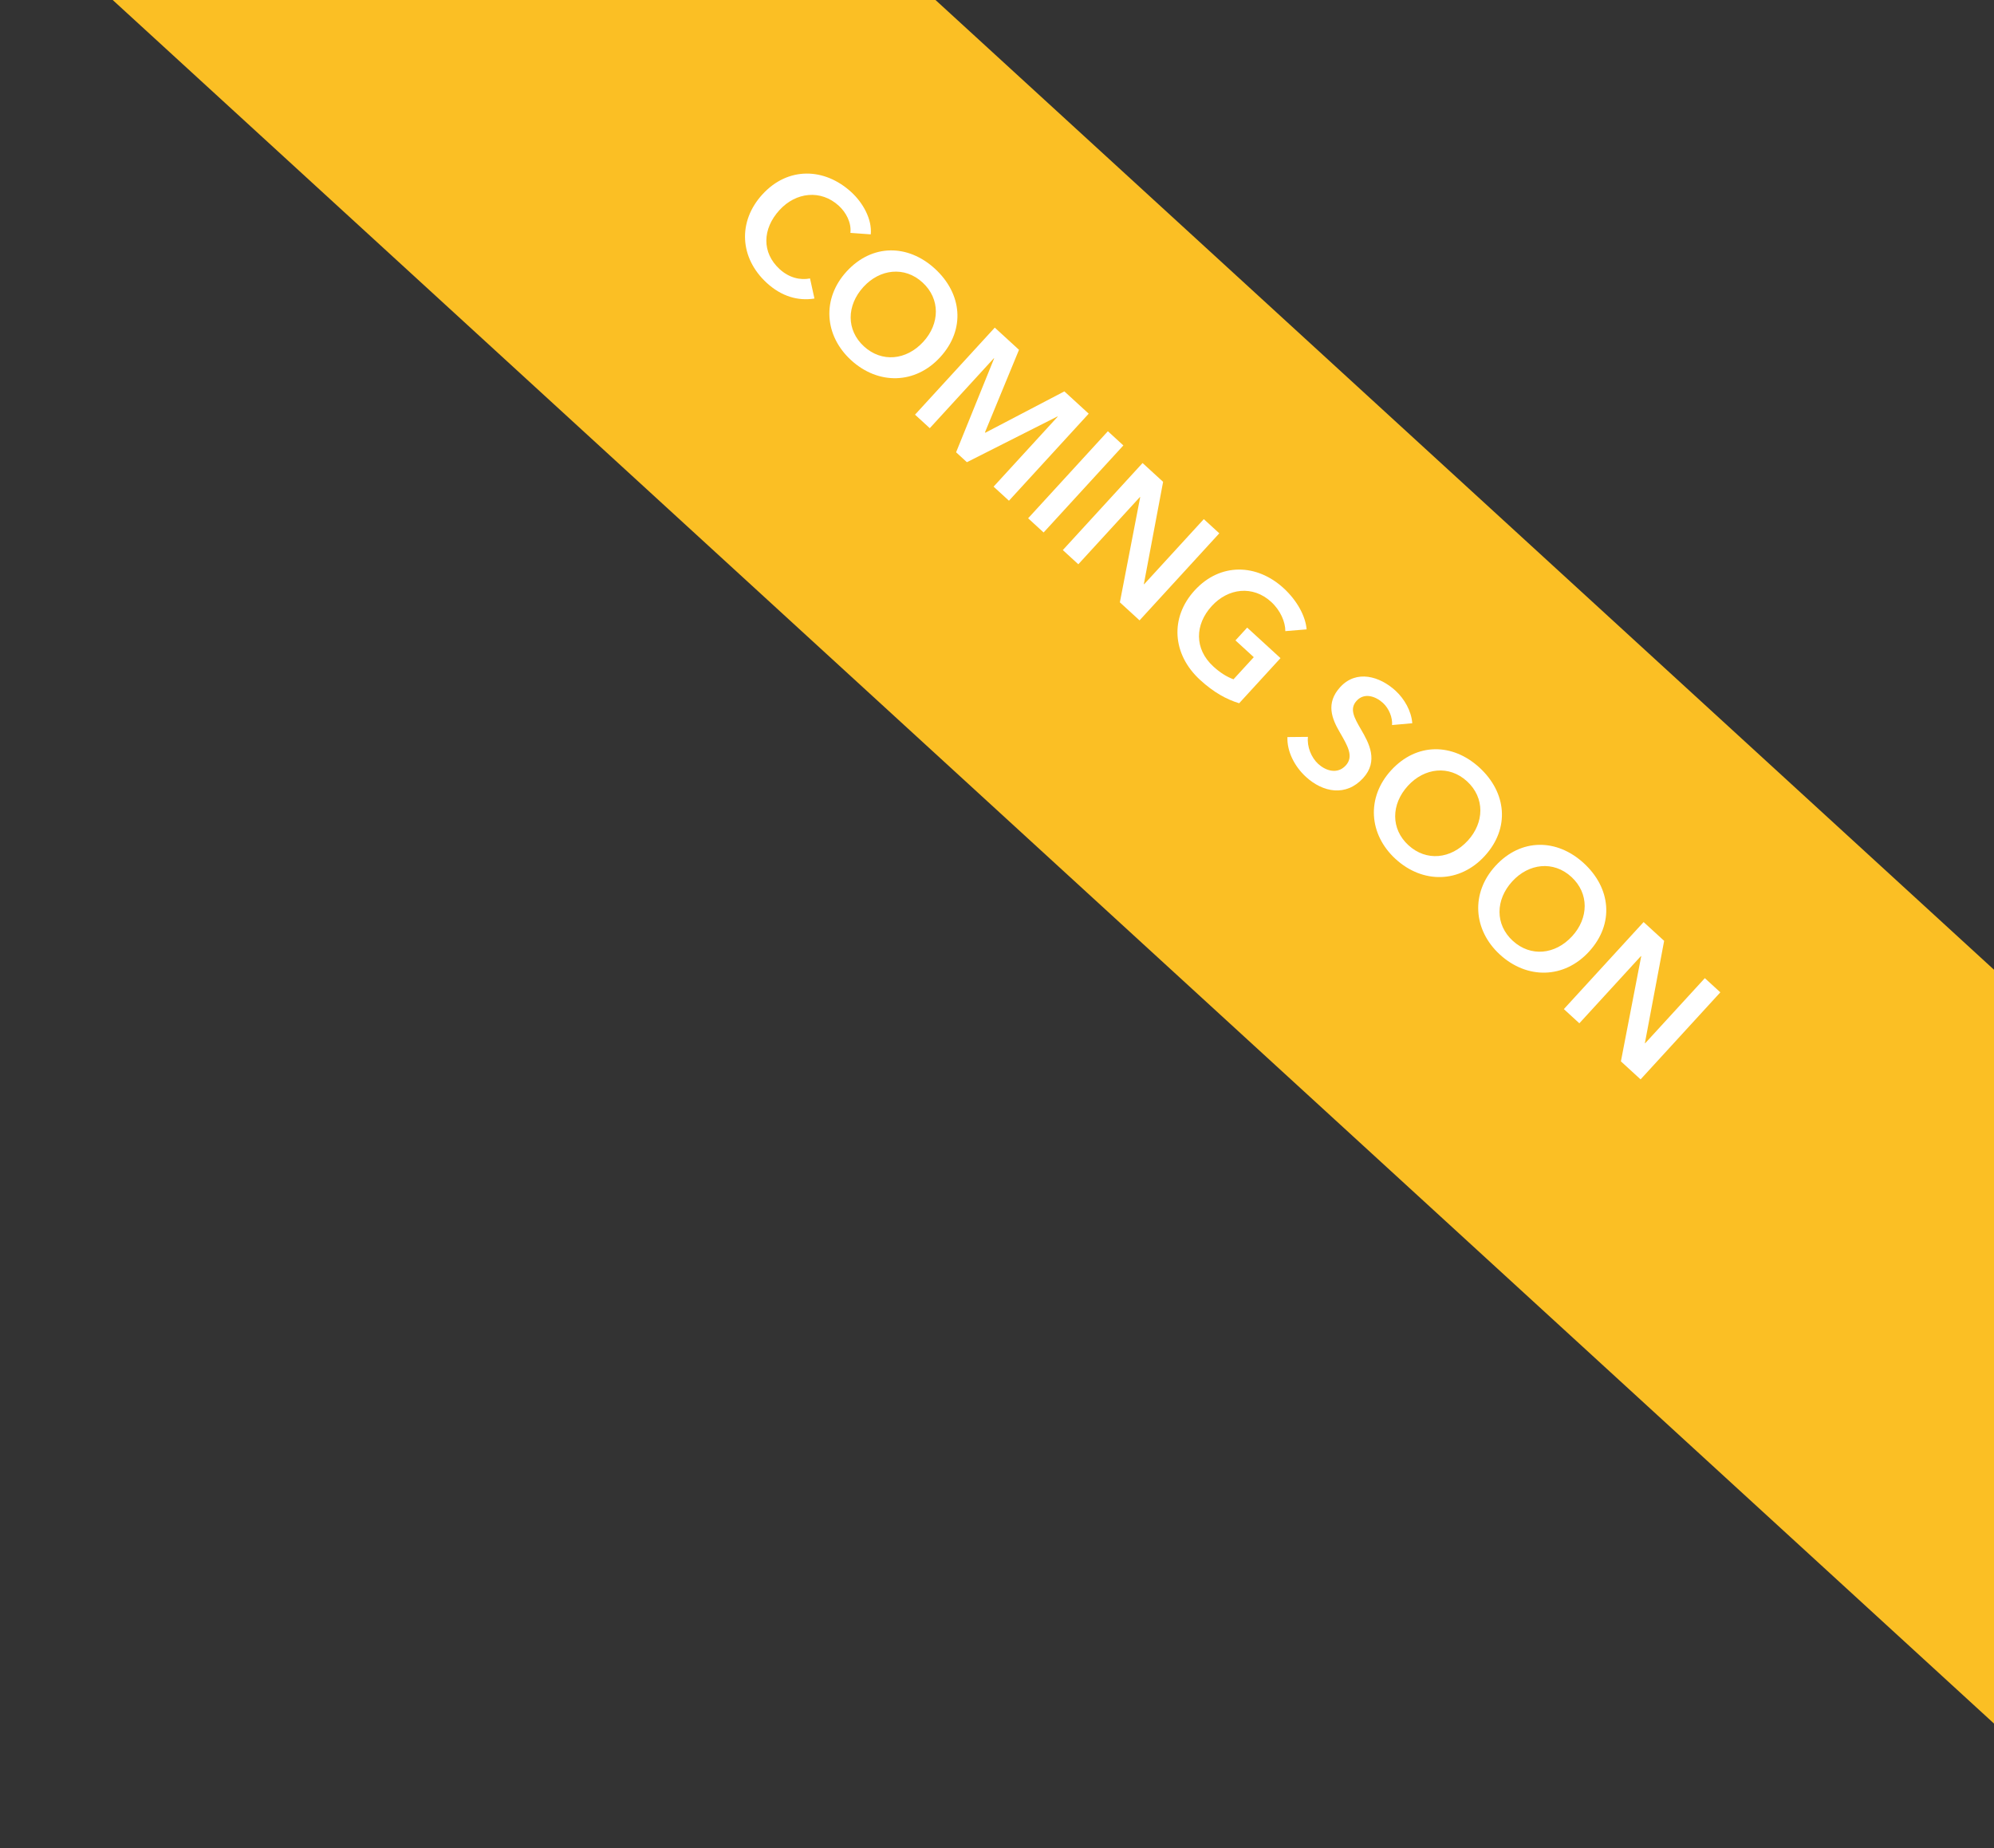 <svg width="287" height="266" viewBox="0 0 287 266" fill="none" xmlns="http://www.w3.org/2000/svg">
<rect x="0" y="0" width="287" height="266" fill="#333333" stroke="none"/>
<rect x="20.042" y="-105" width="492" height="80" rx="8" transform="rotate(42.495 20.042 -105)" fill="#FBBF24"/>
<path d="M125.33 33.733C125.539 31.515 124.161 29.146 122.533 27.655C118.676 24.12 113.42 23.96 109.739 27.977C106.156 31.887 106.454 37.14 110.365 40.723C112.489 42.669 114.862 43.346 117.224 42.971L116.588 40.077C115.156 40.361 113.56 39.972 112.215 38.74C109.631 36.373 109.702 32.955 112.199 30.23C114.566 27.647 118.15 27.252 120.734 29.619C121.743 30.543 122.571 32.019 122.399 33.521L125.33 33.733Z" fill="white"/>
<path d="M121.854 39.075C118.271 42.986 118.639 48.304 122.497 51.838C126.408 55.421 131.737 55.324 135.32 51.413C139.001 47.396 138.47 42.255 134.559 38.672C130.701 35.138 125.534 35.058 121.854 39.075ZM124.278 41.297C126.645 38.713 130.194 38.286 132.777 40.653C135.379 43.036 135.263 46.608 132.896 49.192C130.448 51.864 126.913 52.206 124.347 49.855C121.798 47.52 121.83 43.969 124.278 41.297Z" fill="white"/>
<path d="M131.701 59.685L133.825 61.63L143.05 51.561L143.085 51.594L137.612 65.1L139.169 66.527L152.199 59.943L152.234 59.976L143.009 70.045L145.221 72.071L156.699 59.542L153.196 56.333L141.82 62.283L141.767 62.234L146.666 50.35L143.18 47.156L131.701 59.685Z" fill="white"/>
<path d="M147.98 74.599L150.21 76.642L161.688 64.113L159.459 62.07L147.98 74.599Z" fill="white"/>
<path d="M152.974 79.175L155.204 81.218L164.072 71.538L164.108 71.57L161.185 86.698L164.017 89.292L175.495 76.763L173.266 74.72L164.673 84.099L164.638 84.067L167.408 69.354L164.453 66.646L152.974 79.175Z" fill="white"/>
<path d="M184.304 94.728L179.508 90.334L177.822 92.175L180.459 94.59L177.54 97.775C176.539 97.412 175.578 96.791 174.64 95.932C171.879 93.403 171.964 89.9 174.412 87.228C176.779 84.644 180.328 84.217 182.964 86.633C184.309 87.865 185.011 89.55 185 90.841L188.064 90.588C187.914 88.726 186.728 86.468 184.746 84.652C180.888 81.118 175.633 80.957 171.952 84.974C168.369 88.885 168.702 94.17 172.737 97.867C174.701 99.666 176.546 100.673 178.354 101.222L184.304 94.728Z" fill="white"/>
<path d="M203.271 104.098C203.142 102.32 202.114 100.564 200.857 99.413C198.592 97.338 195.237 96.346 192.902 98.894C190.762 101.23 191.727 103.481 192.811 105.353C193.932 107.292 194.901 108.863 193.701 110.173C192.469 111.518 190.778 110.912 189.734 109.956C188.743 109.048 188.096 107.479 188.255 106.062L185.301 106.09C185.222 108.166 186.335 110.325 187.964 111.817C190.423 114.07 193.729 114.69 196.193 112C198.447 109.54 197.042 106.952 195.886 104.981C194.876 103.242 194.21 102.014 195.264 100.864C196.383 99.642 198.023 100.233 199.049 101.174C199.934 101.984 200.45 103.304 200.36 104.361L203.271 104.098Z" fill="white"/>
<path d="M200.225 110.876C196.642 114.787 197.01 120.105 200.868 123.639C204.779 127.222 210.108 127.125 213.691 123.214C217.371 119.197 216.841 114.056 212.93 110.473C209.072 106.939 203.905 106.859 200.225 110.876ZM202.649 113.097C205.016 110.514 208.564 110.087 211.148 112.454C213.749 114.837 213.634 118.409 211.267 120.993C208.819 123.665 205.283 124.007 202.718 121.656C200.169 119.321 200.201 115.77 202.649 113.097Z" fill="white"/>
<path d="M215.242 124.635C211.659 128.546 212.028 133.863 215.885 137.398C219.796 140.981 225.126 140.884 228.709 136.973C232.389 132.956 231.858 127.815 227.947 124.232C224.09 120.698 218.922 120.618 215.242 124.635ZM217.666 126.856C220.033 124.272 223.582 123.845 226.166 126.212C228.767 128.596 228.651 132.168 226.284 134.752C223.836 137.424 220.301 137.765 217.735 135.414C215.187 133.08 215.218 129.528 217.666 126.856Z" fill="white"/>
<path d="M225.089 145.244L227.319 147.287L236.187 137.607L236.223 137.64L233.3 152.767L236.132 155.361L247.61 142.832L245.381 140.79L236.788 150.168L236.753 150.136L239.523 135.423L236.568 132.716L225.089 145.244Z" fill="white"/>
</svg>
